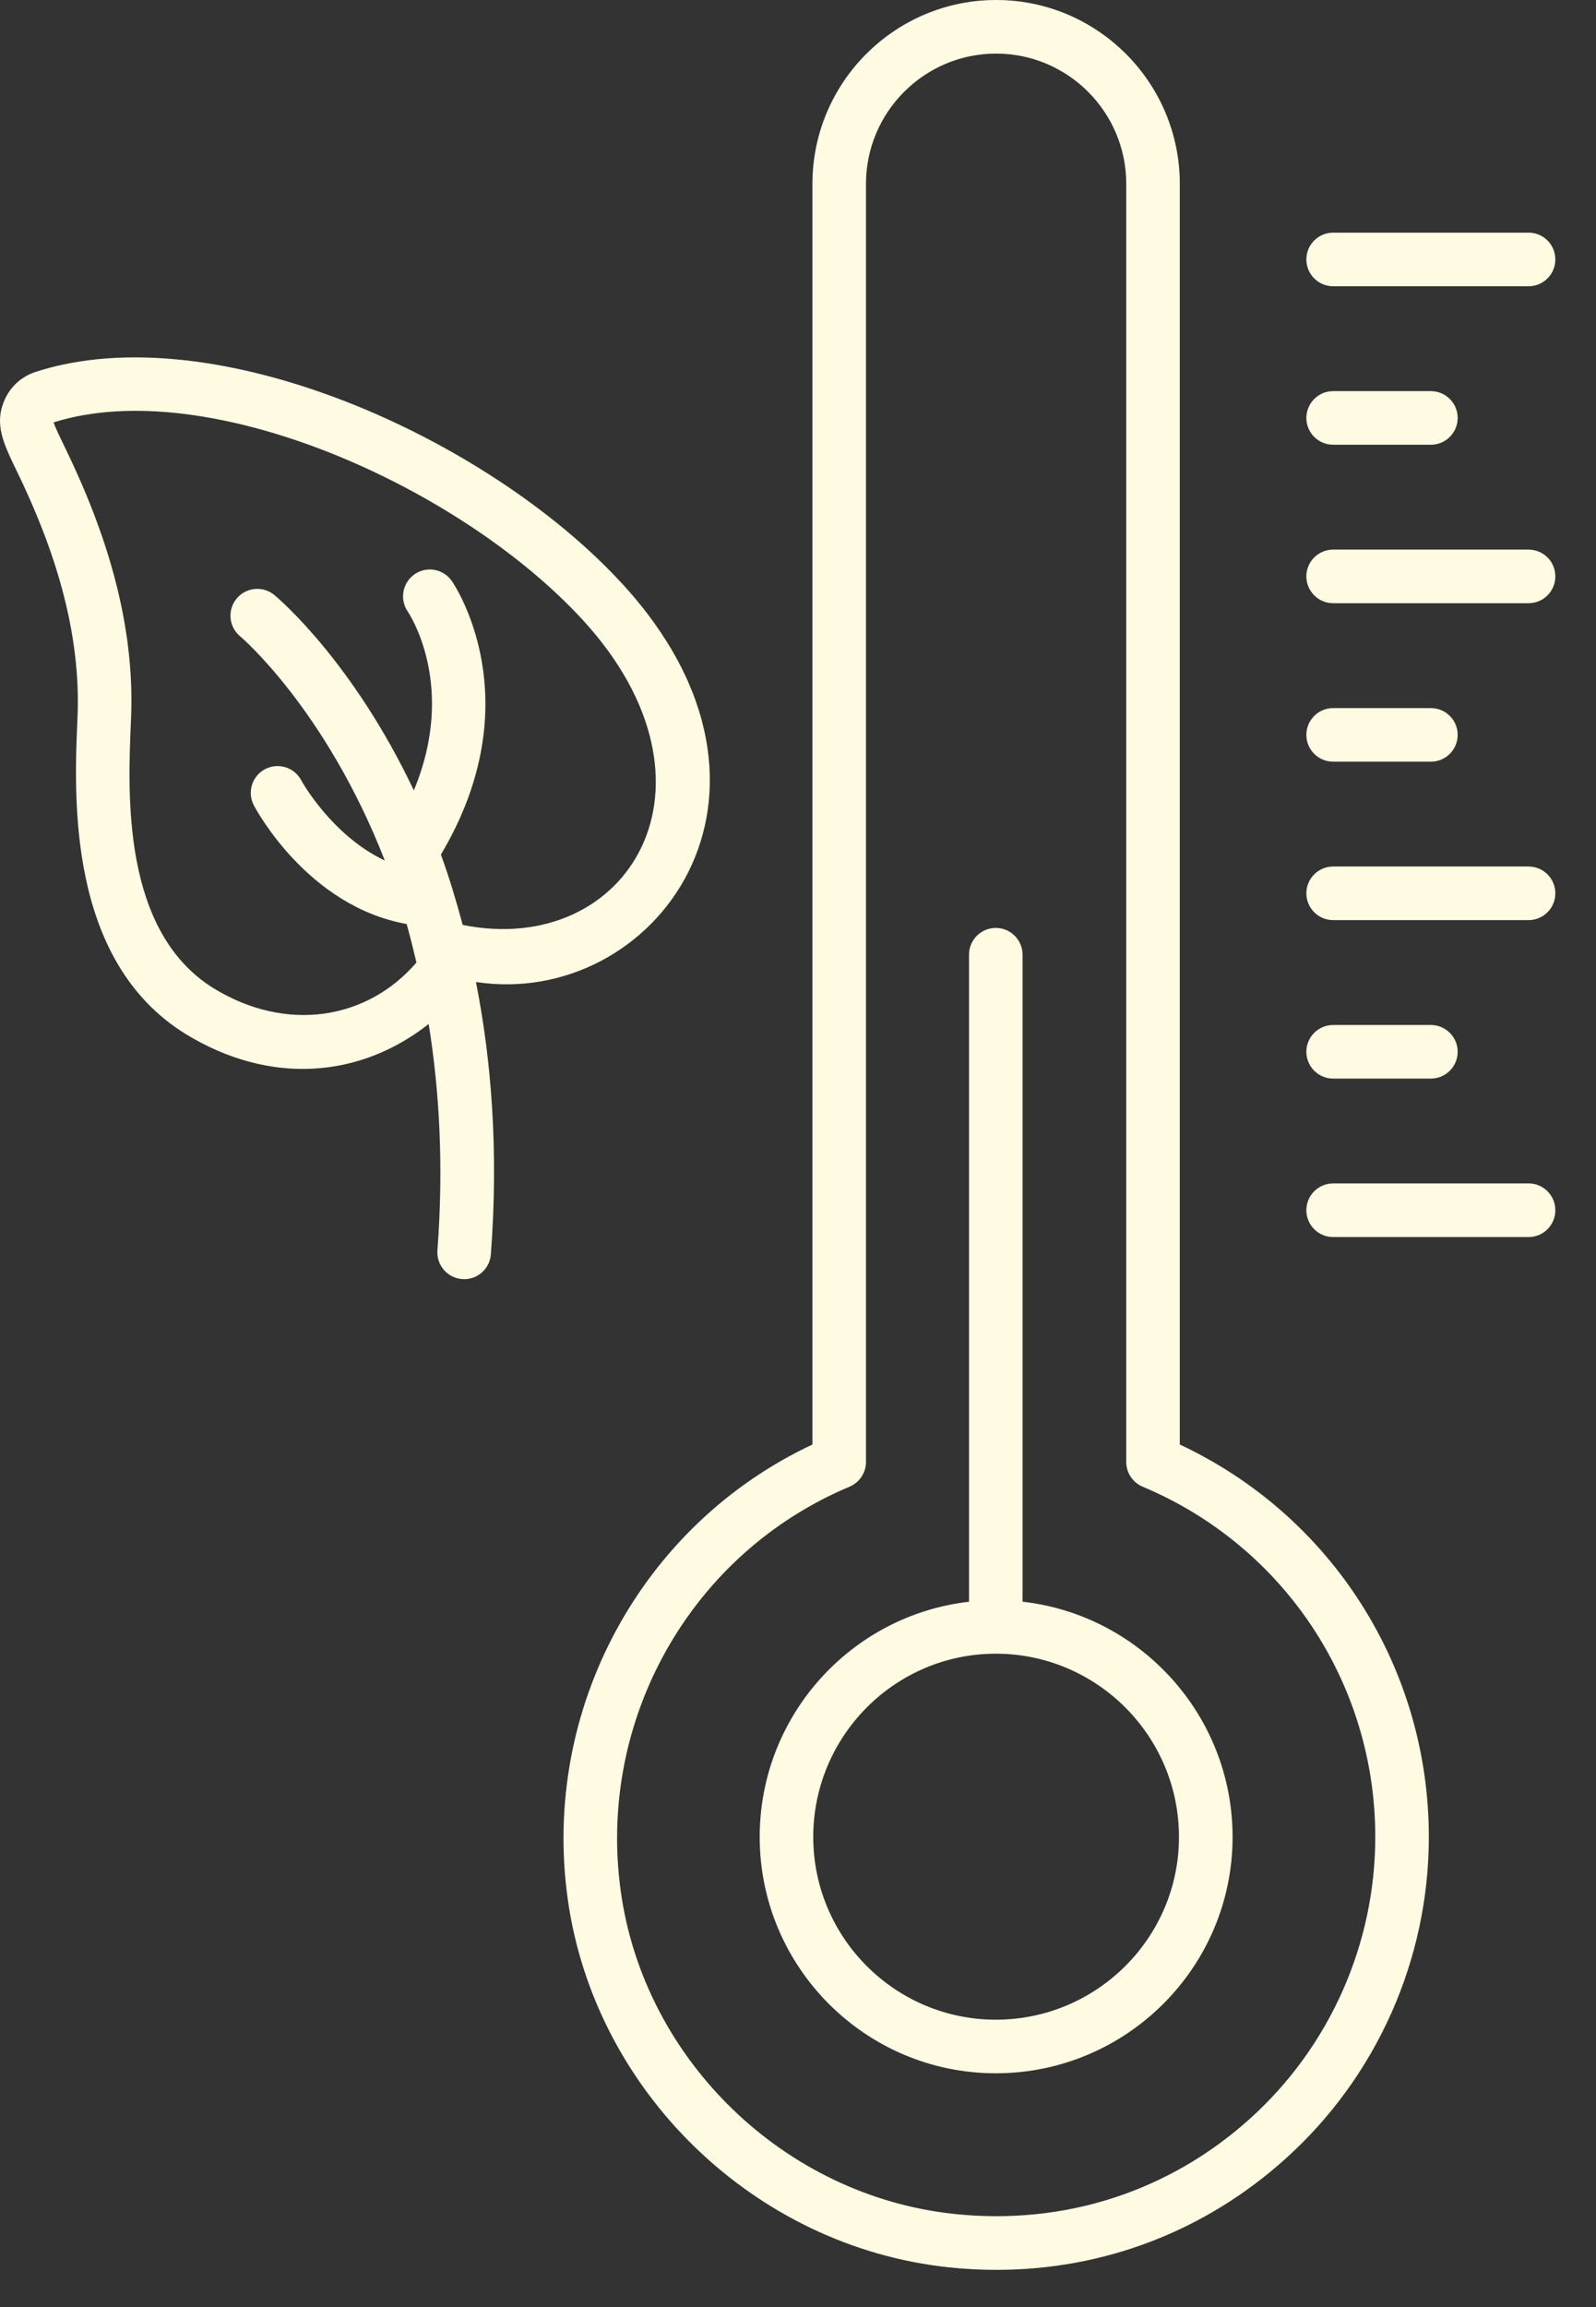 <svg width="27" height="39" viewBox="0 0 27 39" fill="none" xmlns="http://www.w3.org/2000/svg">
<rect x="0" y="0" width="27" height="39" fill="#333333" stroke="none"/>
<path d="M16.852 0C15.138 0 13.744 1.394 13.744 3.108V24.419C10.85 25.777 9.157 28.89 9.604 32.099C10.058 35.361 12.768 37.98 16.049 38.328C16.321 38.357 16.592 38.371 16.86 38.371C18.674 38.371 20.386 37.718 21.748 36.492C23.289 35.107 24.172 33.124 24.172 31.053C24.172 28.194 22.529 25.623 19.959 24.419V3.108C19.959 1.394 18.565 0 16.852 0ZM23.266 31.053C23.266 32.868 22.492 34.605 21.142 35.819C19.771 37.052 17.998 37.622 16.145 37.426C13.272 37.122 10.899 34.829 10.502 31.974C10.097 29.07 11.689 26.257 14.372 25.132C14.54 25.061 14.65 24.896 14.65 24.714V3.108C14.65 1.894 15.638 0.906 16.852 0.906C18.065 0.906 19.053 1.894 19.053 3.108V24.714C19.053 24.896 19.162 25.061 19.331 25.132C21.721 26.134 23.266 28.458 23.266 31.053Z" fill="#FFFAE2"/>
<path d="M17.299 16.139C17.299 15.889 17.096 15.686 16.846 15.686C16.596 15.686 16.393 15.889 16.393 16.139V27.077C14.404 27.303 12.852 28.999 12.852 31.053C12.852 33.256 14.644 35.048 16.846 35.048C19.055 35.048 20.852 33.256 20.852 31.053C20.852 28.999 19.295 27.302 17.299 27.076V16.139ZM19.945 31.053C19.945 32.756 18.555 34.142 16.846 34.142C15.144 34.142 13.758 32.756 13.758 31.053C13.758 29.345 15.144 27.955 16.846 27.955C18.555 27.955 19.945 29.345 19.945 31.053Z" fill="#FFFAE2"/>
<path d="M22.553 4.839H25.859C26.11 4.839 26.312 4.636 26.312 4.386C26.312 4.136 26.11 3.933 25.859 3.933H22.553C22.303 3.933 22.1 4.136 22.1 4.386C22.1 4.636 22.303 4.839 22.553 4.839Z" fill="#FFFAE2"/>
<path d="M22.553 7.518H24.206C24.457 7.518 24.66 7.315 24.66 7.065C24.66 6.815 24.457 6.612 24.206 6.612H22.553C22.303 6.612 22.1 6.815 22.1 7.065C22.1 7.315 22.303 7.518 22.553 7.518Z" fill="#FFFAE2"/>
<path d="M22.553 10.197H25.859C26.11 10.197 26.312 9.994 26.312 9.744C26.312 9.493 26.11 9.291 25.859 9.291H22.553C22.303 9.291 22.1 9.493 22.1 9.744C22.1 9.994 22.303 10.197 22.553 10.197Z" fill="#FFFAE2"/>
<path d="M22.553 12.876H24.206C24.457 12.876 24.66 12.673 24.66 12.423C24.66 12.172 24.457 11.97 24.206 11.97H22.553C22.303 11.97 22.1 12.172 22.1 12.423C22.1 12.673 22.303 12.876 22.553 12.876Z" fill="#FFFAE2"/>
<path d="M22.553 15.554H25.859C26.11 15.554 26.312 15.351 26.312 15.101C26.312 14.851 26.11 14.648 25.859 14.648H22.553C22.303 14.648 22.1 14.851 22.1 15.101C22.1 15.351 22.303 15.554 22.553 15.554Z" fill="#FFFAE2"/>
<path d="M22.553 18.233H24.206C24.457 18.233 24.66 18.03 24.66 17.78C24.66 17.53 24.457 17.327 24.206 17.327H22.553C22.303 17.327 22.1 17.53 22.1 17.78C22.1 18.03 22.303 18.233 22.553 18.233Z" fill="#FFFAE2"/>
<path d="M22.553 20.912H25.859C26.11 20.912 26.312 20.709 26.312 20.459C26.312 20.208 26.11 20.005 25.859 20.005H22.553C22.303 20.005 22.1 20.208 22.1 20.459C22.1 20.709 22.303 20.912 22.553 20.912Z" fill="#FFFAE2"/>
<path d="M0.605 6.286C0.367 6.361 0.173 6.537 0.074 6.768C-0.1 7.171 0.059 7.498 0.28 7.955C0.895 9.219 1.376 10.641 1.311 12.129C1.252 13.461 1.129 16.234 3.138 17.478C4.571 18.355 6.093 18.223 7.252 17.31C7.433 18.435 7.508 19.703 7.4 21.136C7.381 21.386 7.569 21.604 7.818 21.622C7.83 21.623 7.841 21.624 7.853 21.624C8.088 21.624 8.286 21.442 8.304 21.205C8.437 19.448 8.313 17.924 8.052 16.601C11.077 17.057 13.791 13.417 10.523 9.864C8.248 7.391 3.611 5.314 0.605 6.286ZM7.828 15.636C7.716 15.218 7.594 14.816 7.459 14.446C9.004 11.852 7.701 9.905 7.643 9.821C7.5 9.616 7.221 9.566 7.016 9.706C6.81 9.847 6.757 10.129 6.896 10.335C6.936 10.394 7.731 11.61 7.001 13.361C5.977 11.2 4.735 10.136 4.641 10.058C4.448 9.899 4.163 9.926 4.003 10.119C3.843 10.312 3.87 10.598 4.063 10.757C4.087 10.776 5.515 11.998 6.51 14.547C5.617 14.126 5.108 13.214 5.097 13.192C4.98 12.972 4.709 12.885 4.485 13.002C4.264 13.117 4.178 13.391 4.294 13.613C4.333 13.687 5.208 15.321 6.879 15.62C6.939 15.828 6.992 16.05 7.045 16.271C6.21 17.242 4.843 17.46 3.613 16.706C2.058 15.743 2.161 13.418 2.216 12.169C2.291 10.527 1.785 8.974 1.094 7.554C1.014 7.389 0.924 7.204 0.908 7.14C3.517 6.319 7.778 8.218 9.856 10.477C12.425 13.271 10.627 16.196 7.828 15.636Z" fill="#FFFAE2"/>
</svg>
